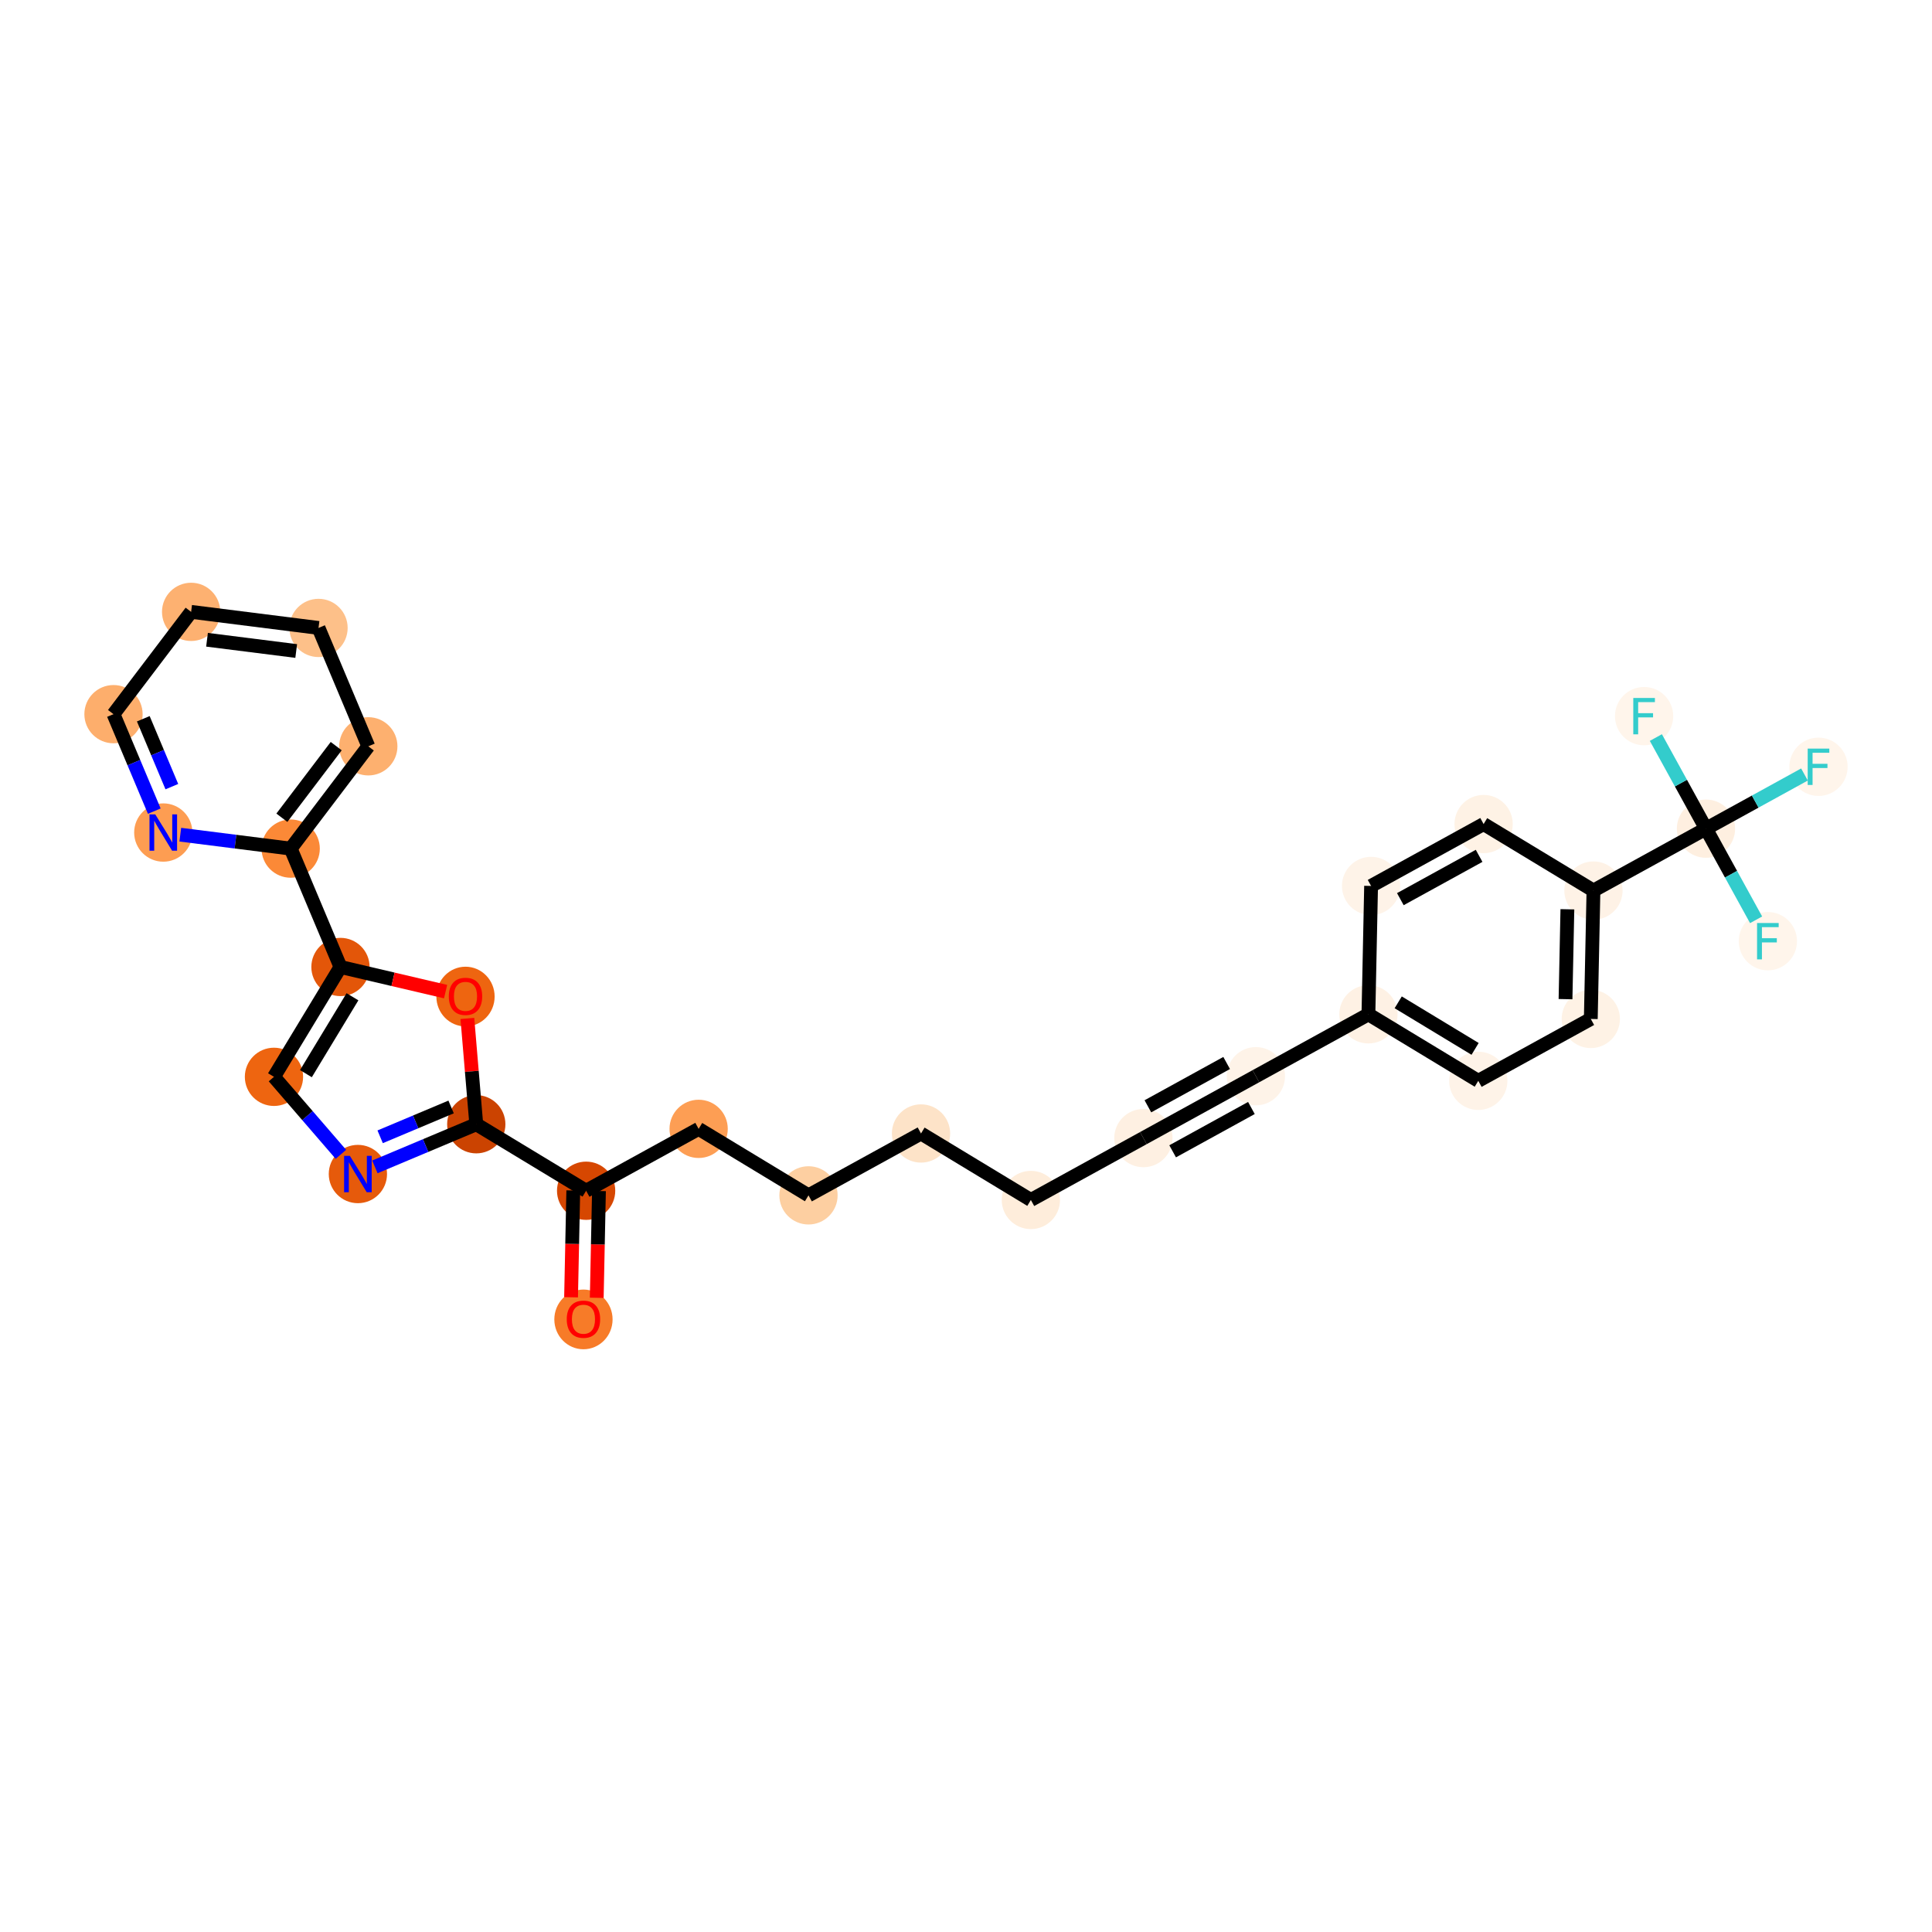 <?xml version='1.0' encoding='iso-8859-1'?>
<svg version='1.1' baseProfile='full'
              xmlns='http://www.w3.org/2000/svg'
                      xmlns:rdkit='http://www.rdkit.org/xml'
                      xmlns:xlink='http://www.w3.org/1999/xlink'
                  xml:space='preserve'
width='280px' height='280px' viewBox='0 0 280 280'>
<!-- END OF HEADER -->
<rect style='opacity:1.0;fill:#FFFFFF;stroke:none' width='280' height='280' x='0' y='0'> </rect>
<ellipse cx='84.559' cy='191.219' rx='3.722' ry='3.827'  style='fill:#F77B28;fill-rule:evenodd;stroke:#F77B28;stroke-width:1.0px;stroke-linecap:butt;stroke-linejoin:miter;stroke-opacity:1' />
<ellipse cx='84.945' cy='172.572' rx='3.722' ry='3.722'  style='fill:#D64701;fill-rule:evenodd;stroke:#D64701;stroke-width:1.0px;stroke-linecap:butt;stroke-linejoin:miter;stroke-opacity:1' />
<ellipse cx='101.252' cy='163.603' rx='3.722' ry='3.722'  style='fill:#FD9E54;fill-rule:evenodd;stroke:#FD9E54;stroke-width:1.0px;stroke-linecap:butt;stroke-linejoin:miter;stroke-opacity:1' />
<ellipse cx='117.173' cy='173.241' rx='3.722' ry='3.722'  style='fill:#FDCFA1;fill-rule:evenodd;stroke:#FDCFA1;stroke-width:1.0px;stroke-linecap:butt;stroke-linejoin:miter;stroke-opacity:1' />
<ellipse cx='133.48' cy='164.272' rx='3.722' ry='3.722'  style='fill:#FDE3C8;fill-rule:evenodd;stroke:#FDE3C8;stroke-width:1.0px;stroke-linecap:butt;stroke-linejoin:miter;stroke-opacity:1' />
<ellipse cx='149.401' cy='173.91' rx='3.722' ry='3.722'  style='fill:#FEEDDB;fill-rule:evenodd;stroke:#FEEDDB;stroke-width:1.0px;stroke-linecap:butt;stroke-linejoin:miter;stroke-opacity:1' />
<ellipse cx='165.708' cy='164.941' rx='3.722' ry='3.722'  style='fill:#FEF0E2;fill-rule:evenodd;stroke:#FEF0E2;stroke-width:1.0px;stroke-linecap:butt;stroke-linejoin:miter;stroke-opacity:1' />
<ellipse cx='182.015' cy='155.972' rx='3.722' ry='3.722'  style='fill:#FEF3E8;fill-rule:evenodd;stroke:#FEF3E8;stroke-width:1.0px;stroke-linecap:butt;stroke-linejoin:miter;stroke-opacity:1' />
<ellipse cx='198.322' cy='147.004' rx='3.722' ry='3.722'  style='fill:#FEF1E4;fill-rule:evenodd;stroke:#FEF1E4;stroke-width:1.0px;stroke-linecap:butt;stroke-linejoin:miter;stroke-opacity:1' />
<ellipse cx='214.243' cy='156.642' rx='3.722' ry='3.722'  style='fill:#FEF3E8;fill-rule:evenodd;stroke:#FEF3E8;stroke-width:1.0px;stroke-linecap:butt;stroke-linejoin:miter;stroke-opacity:1' />
<ellipse cx='230.55' cy='147.673' rx='3.722' ry='3.722'  style='fill:#FEF2E5;fill-rule:evenodd;stroke:#FEF2E5;stroke-width:1.0px;stroke-linecap:butt;stroke-linejoin:miter;stroke-opacity:1' />
<ellipse cx='230.936' cy='129.066' rx='3.722' ry='3.722'  style='fill:#FEF2E6;fill-rule:evenodd;stroke:#FEF2E6;stroke-width:1.0px;stroke-linecap:butt;stroke-linejoin:miter;stroke-opacity:1' />
<ellipse cx='247.243' cy='120.097' rx='3.722' ry='3.722'  style='fill:#FEEFE0;fill-rule:evenodd;stroke:#FEEFE0;stroke-width:1.0px;stroke-linecap:butt;stroke-linejoin:miter;stroke-opacity:1' />
<ellipse cx='263.551' cy='111.128' rx='3.722' ry='3.727'  style='fill:#FFF5EB;fill-rule:evenodd;stroke:#FFF5EB;stroke-width:1.0px;stroke-linecap:butt;stroke-linejoin:miter;stroke-opacity:1' />
<ellipse cx='256.212' cy='136.404' rx='3.722' ry='3.727'  style='fill:#FFF5EB;fill-rule:evenodd;stroke:#FFF5EB;stroke-width:1.0px;stroke-linecap:butt;stroke-linejoin:miter;stroke-opacity:1' />
<ellipse cx='238.275' cy='103.79' rx='3.722' ry='3.727'  style='fill:#FFF5EB;fill-rule:evenodd;stroke:#FFF5EB;stroke-width:1.0px;stroke-linecap:butt;stroke-linejoin:miter;stroke-opacity:1' />
<ellipse cx='215.016' cy='119.428' rx='3.722' ry='3.722'  style='fill:#FEF2E5;fill-rule:evenodd;stroke:#FEF2E5;stroke-width:1.0px;stroke-linecap:butt;stroke-linejoin:miter;stroke-opacity:1' />
<ellipse cx='198.709' cy='128.397' rx='3.722' ry='3.722'  style='fill:#FEF3E8;fill-rule:evenodd;stroke:#FEF3E8;stroke-width:1.0px;stroke-linecap:butt;stroke-linejoin:miter;stroke-opacity:1' />
<ellipse cx='69.025' cy='162.934' rx='3.722' ry='3.722'  style='fill:#CB4301;fill-rule:evenodd;stroke:#CB4301;stroke-width:1.0px;stroke-linecap:butt;stroke-linejoin:miter;stroke-opacity:1' />
<ellipse cx='51.869' cy='170.149' rx='3.722' ry='3.727'  style='fill:#E65A0B;fill-rule:evenodd;stroke:#E65A0B;stroke-width:1.0px;stroke-linecap:butt;stroke-linejoin:miter;stroke-opacity:1' />
<ellipse cx='39.706' cy='156.063' rx='3.722' ry='3.722'  style='fill:#EE6510;fill-rule:evenodd;stroke:#EE6510;stroke-width:1.0px;stroke-linecap:butt;stroke-linejoin:miter;stroke-opacity:1' />
<ellipse cx='49.344' cy='140.142' rx='3.722' ry='3.722'  style='fill:#E35609;fill-rule:evenodd;stroke:#E35609;stroke-width:1.0px;stroke-linecap:butt;stroke-linejoin:miter;stroke-opacity:1' />
<ellipse cx='42.129' cy='122.987' rx='3.722' ry='3.722'  style='fill:#FB8937;fill-rule:evenodd;stroke:#FB8937;stroke-width:1.0px;stroke-linecap:butt;stroke-linejoin:miter;stroke-opacity:1' />
<ellipse cx='53.378' cy='108.161' rx='3.722' ry='3.722'  style='fill:#FDB06F;fill-rule:evenodd;stroke:#FDB06F;stroke-width:1.0px;stroke-linecap:butt;stroke-linejoin:miter;stroke-opacity:1' />
<ellipse cx='46.163' cy='91.005' rx='3.722' ry='3.722'  style='fill:#FDC089;fill-rule:evenodd;stroke:#FDC089;stroke-width:1.0px;stroke-linecap:butt;stroke-linejoin:miter;stroke-opacity:1' />
<ellipse cx='27.699' cy='88.676' rx='3.722' ry='3.722'  style='fill:#FDB171;fill-rule:evenodd;stroke:#FDB171;stroke-width:1.0px;stroke-linecap:butt;stroke-linejoin:miter;stroke-opacity:1' />
<ellipse cx='16.449' cy='103.502' rx='3.722' ry='3.722'  style='fill:#FDAE6C;fill-rule:evenodd;stroke:#FDAE6C;stroke-width:1.0px;stroke-linecap:butt;stroke-linejoin:miter;stroke-opacity:1' />
<ellipse cx='23.665' cy='120.657' rx='3.722' ry='3.727'  style='fill:#FD9D52;fill-rule:evenodd;stroke:#FD9D52;stroke-width:1.0px;stroke-linecap:butt;stroke-linejoin:miter;stroke-opacity:1' />
<ellipse cx='67.464' cy='144.429' rx='3.722' ry='3.827'  style='fill:#EE6510;fill-rule:evenodd;stroke:#EE6510;stroke-width:1.0px;stroke-linecap:butt;stroke-linejoin:miter;stroke-opacity:1' />
<path class='bond-0 atom-0 atom-1' d='M 86.485,188.087 L 86.645,180.348' style='fill:none;fill-rule:evenodd;stroke:#FF0000;stroke-width:2.0px;stroke-linecap:butt;stroke-linejoin:miter;stroke-opacity:1' />
<path class='bond-0 atom-0 atom-1' d='M 86.645,180.348 L 86.806,172.61' style='fill:none;fill-rule:evenodd;stroke:#000000;stroke-width:2.0px;stroke-linecap:butt;stroke-linejoin:miter;stroke-opacity:1' />
<path class='bond-0 atom-0 atom-1' d='M 82.763,188.009 L 82.924,180.271' style='fill:none;fill-rule:evenodd;stroke:#FF0000;stroke-width:2.0px;stroke-linecap:butt;stroke-linejoin:miter;stroke-opacity:1' />
<path class='bond-0 atom-0 atom-1' d='M 82.924,180.271 L 83.085,172.533' style='fill:none;fill-rule:evenodd;stroke:#000000;stroke-width:2.0px;stroke-linecap:butt;stroke-linejoin:miter;stroke-opacity:1' />
<path class='bond-1 atom-1 atom-2' d='M 84.945,172.572 L 101.252,163.603' style='fill:none;fill-rule:evenodd;stroke:#000000;stroke-width:2.0px;stroke-linecap:butt;stroke-linejoin:miter;stroke-opacity:1' />
<path class='bond-17 atom-1 atom-18' d='M 84.945,172.572 L 69.025,162.934' style='fill:none;fill-rule:evenodd;stroke:#000000;stroke-width:2.0px;stroke-linecap:butt;stroke-linejoin:miter;stroke-opacity:1' />
<path class='bond-2 atom-2 atom-3' d='M 101.252,163.603 L 117.173,173.241' style='fill:none;fill-rule:evenodd;stroke:#000000;stroke-width:2.0px;stroke-linecap:butt;stroke-linejoin:miter;stroke-opacity:1' />
<path class='bond-3 atom-3 atom-4' d='M 117.173,173.241 L 133.48,164.272' style='fill:none;fill-rule:evenodd;stroke:#000000;stroke-width:2.0px;stroke-linecap:butt;stroke-linejoin:miter;stroke-opacity:1' />
<path class='bond-4 atom-4 atom-5' d='M 133.48,164.272 L 149.401,173.91' style='fill:none;fill-rule:evenodd;stroke:#000000;stroke-width:2.0px;stroke-linecap:butt;stroke-linejoin:miter;stroke-opacity:1' />
<path class='bond-5 atom-5 atom-6' d='M 149.401,173.91 L 165.708,164.941' style='fill:none;fill-rule:evenodd;stroke:#000000;stroke-width:2.0px;stroke-linecap:butt;stroke-linejoin:miter;stroke-opacity:1' />
<path class='bond-6 atom-6 atom-7' d='M 165.708,164.941 L 182.015,155.972' style='fill:none;fill-rule:evenodd;stroke:#000000;stroke-width:2.0px;stroke-linecap:butt;stroke-linejoin:miter;stroke-opacity:1' />
<path class='bond-6 atom-6 atom-7' d='M 169.948,166.857 L 181.363,160.579' style='fill:none;fill-rule:evenodd;stroke:#000000;stroke-width:2.0px;stroke-linecap:butt;stroke-linejoin:miter;stroke-opacity:1' />
<path class='bond-6 atom-6 atom-7' d='M 166.36,160.334 L 177.775,154.056' style='fill:none;fill-rule:evenodd;stroke:#000000;stroke-width:2.0px;stroke-linecap:butt;stroke-linejoin:miter;stroke-opacity:1' />
<path class='bond-7 atom-7 atom-8' d='M 182.015,155.972 L 198.322,147.004' style='fill:none;fill-rule:evenodd;stroke:#000000;stroke-width:2.0px;stroke-linecap:butt;stroke-linejoin:miter;stroke-opacity:1' />
<path class='bond-8 atom-8 atom-9' d='M 198.322,147.004 L 214.243,156.642' style='fill:none;fill-rule:evenodd;stroke:#000000;stroke-width:2.0px;stroke-linecap:butt;stroke-linejoin:miter;stroke-opacity:1' />
<path class='bond-8 atom-8 atom-9' d='M 202.638,145.265 L 213.782,152.012' style='fill:none;fill-rule:evenodd;stroke:#000000;stroke-width:2.0px;stroke-linecap:butt;stroke-linejoin:miter;stroke-opacity:1' />
<path class='bond-28 atom-17 atom-8' d='M 198.709,128.397 L 198.322,147.004' style='fill:none;fill-rule:evenodd;stroke:#000000;stroke-width:2.0px;stroke-linecap:butt;stroke-linejoin:miter;stroke-opacity:1' />
<path class='bond-9 atom-9 atom-10' d='M 214.243,156.642 L 230.55,147.673' style='fill:none;fill-rule:evenodd;stroke:#000000;stroke-width:2.0px;stroke-linecap:butt;stroke-linejoin:miter;stroke-opacity:1' />
<path class='bond-10 atom-10 atom-11' d='M 230.55,147.673 L 230.936,129.066' style='fill:none;fill-rule:evenodd;stroke:#000000;stroke-width:2.0px;stroke-linecap:butt;stroke-linejoin:miter;stroke-opacity:1' />
<path class='bond-10 atom-10 atom-11' d='M 226.887,144.804 L 227.157,131.78' style='fill:none;fill-rule:evenodd;stroke:#000000;stroke-width:2.0px;stroke-linecap:butt;stroke-linejoin:miter;stroke-opacity:1' />
<path class='bond-11 atom-11 atom-12' d='M 230.936,129.066 L 247.243,120.097' style='fill:none;fill-rule:evenodd;stroke:#000000;stroke-width:2.0px;stroke-linecap:butt;stroke-linejoin:miter;stroke-opacity:1' />
<path class='bond-15 atom-11 atom-16' d='M 230.936,129.066 L 215.016,119.428' style='fill:none;fill-rule:evenodd;stroke:#000000;stroke-width:2.0px;stroke-linecap:butt;stroke-linejoin:miter;stroke-opacity:1' />
<path class='bond-12 atom-12 atom-13' d='M 247.243,120.097 L 254.381,116.172' style='fill:none;fill-rule:evenodd;stroke:#000000;stroke-width:2.0px;stroke-linecap:butt;stroke-linejoin:miter;stroke-opacity:1' />
<path class='bond-12 atom-12 atom-13' d='M 254.381,116.172 L 261.518,112.246' style='fill:none;fill-rule:evenodd;stroke:#33CCCC;stroke-width:2.0px;stroke-linecap:butt;stroke-linejoin:miter;stroke-opacity:1' />
<path class='bond-13 atom-12 atom-14' d='M 247.243,120.097 L 250.875,126.701' style='fill:none;fill-rule:evenodd;stroke:#000000;stroke-width:2.0px;stroke-linecap:butt;stroke-linejoin:miter;stroke-opacity:1' />
<path class='bond-13 atom-12 atom-14' d='M 250.875,126.701 L 254.507,133.304' style='fill:none;fill-rule:evenodd;stroke:#33CCCC;stroke-width:2.0px;stroke-linecap:butt;stroke-linejoin:miter;stroke-opacity:1' />
<path class='bond-14 atom-12 atom-15' d='M 247.243,120.097 L 243.612,113.494' style='fill:none;fill-rule:evenodd;stroke:#000000;stroke-width:2.0px;stroke-linecap:butt;stroke-linejoin:miter;stroke-opacity:1' />
<path class='bond-14 atom-12 atom-15' d='M 243.612,113.494 L 239.98,106.891' style='fill:none;fill-rule:evenodd;stroke:#33CCCC;stroke-width:2.0px;stroke-linecap:butt;stroke-linejoin:miter;stroke-opacity:1' />
<path class='bond-16 atom-16 atom-17' d='M 215.016,119.428 L 198.709,128.397' style='fill:none;fill-rule:evenodd;stroke:#000000;stroke-width:2.0px;stroke-linecap:butt;stroke-linejoin:miter;stroke-opacity:1' />
<path class='bond-16 atom-16 atom-17' d='M 214.363,124.035 L 202.948,130.313' style='fill:none;fill-rule:evenodd;stroke:#000000;stroke-width:2.0px;stroke-linecap:butt;stroke-linejoin:miter;stroke-opacity:1' />
<path class='bond-18 atom-18 atom-19' d='M 69.025,162.934 L 61.679,166.023' style='fill:none;fill-rule:evenodd;stroke:#000000;stroke-width:2.0px;stroke-linecap:butt;stroke-linejoin:miter;stroke-opacity:1' />
<path class='bond-18 atom-18 atom-19' d='M 61.679,166.023 L 54.333,169.112' style='fill:none;fill-rule:evenodd;stroke:#0000FF;stroke-width:2.0px;stroke-linecap:butt;stroke-linejoin:miter;stroke-opacity:1' />
<path class='bond-18 atom-18 atom-19' d='M 65.378,160.429 L 60.236,162.592' style='fill:none;fill-rule:evenodd;stroke:#000000;stroke-width:2.0px;stroke-linecap:butt;stroke-linejoin:miter;stroke-opacity:1' />
<path class='bond-18 atom-18 atom-19' d='M 60.236,162.592 L 55.094,164.754' style='fill:none;fill-rule:evenodd;stroke:#0000FF;stroke-width:2.0px;stroke-linecap:butt;stroke-linejoin:miter;stroke-opacity:1' />
<path class='bond-29 atom-28 atom-18' d='M 67.734,147.601 L 68.379,155.267' style='fill:none;fill-rule:evenodd;stroke:#FF0000;stroke-width:2.0px;stroke-linecap:butt;stroke-linejoin:miter;stroke-opacity:1' />
<path class='bond-29 atom-28 atom-18' d='M 68.379,155.267 L 69.025,162.934' style='fill:none;fill-rule:evenodd;stroke:#000000;stroke-width:2.0px;stroke-linecap:butt;stroke-linejoin:miter;stroke-opacity:1' />
<path class='bond-19 atom-19 atom-20' d='M 49.405,167.295 L 44.556,161.679' style='fill:none;fill-rule:evenodd;stroke:#0000FF;stroke-width:2.0px;stroke-linecap:butt;stroke-linejoin:miter;stroke-opacity:1' />
<path class='bond-19 atom-19 atom-20' d='M 44.556,161.679 L 39.706,156.063' style='fill:none;fill-rule:evenodd;stroke:#000000;stroke-width:2.0px;stroke-linecap:butt;stroke-linejoin:miter;stroke-opacity:1' />
<path class='bond-20 atom-20 atom-21' d='M 39.706,156.063 L 49.344,140.142' style='fill:none;fill-rule:evenodd;stroke:#000000;stroke-width:2.0px;stroke-linecap:butt;stroke-linejoin:miter;stroke-opacity:1' />
<path class='bond-20 atom-20 atom-21' d='M 44.336,155.602 L 51.083,144.458' style='fill:none;fill-rule:evenodd;stroke:#000000;stroke-width:2.0px;stroke-linecap:butt;stroke-linejoin:miter;stroke-opacity:1' />
<path class='bond-21 atom-21 atom-22' d='M 49.344,140.142 L 42.129,122.987' style='fill:none;fill-rule:evenodd;stroke:#000000;stroke-width:2.0px;stroke-linecap:butt;stroke-linejoin:miter;stroke-opacity:1' />
<path class='bond-27 atom-21 atom-28' d='M 49.344,140.142 L 56.962,141.927' style='fill:none;fill-rule:evenodd;stroke:#000000;stroke-width:2.0px;stroke-linecap:butt;stroke-linejoin:miter;stroke-opacity:1' />
<path class='bond-27 atom-21 atom-28' d='M 56.962,141.927 L 64.579,143.712' style='fill:none;fill-rule:evenodd;stroke:#FF0000;stroke-width:2.0px;stroke-linecap:butt;stroke-linejoin:miter;stroke-opacity:1' />
<path class='bond-22 atom-22 atom-23' d='M 42.129,122.987 L 53.378,108.161' style='fill:none;fill-rule:evenodd;stroke:#000000;stroke-width:2.0px;stroke-linecap:butt;stroke-linejoin:miter;stroke-opacity:1' />
<path class='bond-22 atom-22 atom-23' d='M 40.851,118.513 L 48.726,108.135' style='fill:none;fill-rule:evenodd;stroke:#000000;stroke-width:2.0px;stroke-linecap:butt;stroke-linejoin:miter;stroke-opacity:1' />
<path class='bond-30 atom-27 atom-22' d='M 26.129,120.968 L 34.129,121.977' style='fill:none;fill-rule:evenodd;stroke:#0000FF;stroke-width:2.0px;stroke-linecap:butt;stroke-linejoin:miter;stroke-opacity:1' />
<path class='bond-30 atom-27 atom-22' d='M 34.129,121.977 L 42.129,122.987' style='fill:none;fill-rule:evenodd;stroke:#000000;stroke-width:2.0px;stroke-linecap:butt;stroke-linejoin:miter;stroke-opacity:1' />
<path class='bond-23 atom-23 atom-24' d='M 53.378,108.161 L 46.163,91.005' style='fill:none;fill-rule:evenodd;stroke:#000000;stroke-width:2.0px;stroke-linecap:butt;stroke-linejoin:miter;stroke-opacity:1' />
<path class='bond-24 atom-24 atom-25' d='M 46.163,91.005 L 27.699,88.676' style='fill:none;fill-rule:evenodd;stroke:#000000;stroke-width:2.0px;stroke-linecap:butt;stroke-linejoin:miter;stroke-opacity:1' />
<path class='bond-24 atom-24 atom-25' d='M 42.928,94.349 L 30.003,92.718' style='fill:none;fill-rule:evenodd;stroke:#000000;stroke-width:2.0px;stroke-linecap:butt;stroke-linejoin:miter;stroke-opacity:1' />
<path class='bond-25 atom-25 atom-26' d='M 27.699,88.676 L 16.449,103.502' style='fill:none;fill-rule:evenodd;stroke:#000000;stroke-width:2.0px;stroke-linecap:butt;stroke-linejoin:miter;stroke-opacity:1' />
<path class='bond-26 atom-26 atom-27' d='M 16.449,103.502 L 19.405,110.53' style='fill:none;fill-rule:evenodd;stroke:#000000;stroke-width:2.0px;stroke-linecap:butt;stroke-linejoin:miter;stroke-opacity:1' />
<path class='bond-26 atom-26 atom-27' d='M 19.405,110.53 L 22.36,117.557' style='fill:none;fill-rule:evenodd;stroke:#0000FF;stroke-width:2.0px;stroke-linecap:butt;stroke-linejoin:miter;stroke-opacity:1' />
<path class='bond-26 atom-26 atom-27' d='M 20.767,104.167 L 22.836,109.086' style='fill:none;fill-rule:evenodd;stroke:#000000;stroke-width:2.0px;stroke-linecap:butt;stroke-linejoin:miter;stroke-opacity:1' />
<path class='bond-26 atom-26 atom-27' d='M 22.836,109.086 L 24.905,114.006' style='fill:none;fill-rule:evenodd;stroke:#0000FF;stroke-width:2.0px;stroke-linecap:butt;stroke-linejoin:miter;stroke-opacity:1' />
<path  class='atom-0' d='M 82.139 191.193
Q 82.139 189.928, 82.765 189.22
Q 83.39 188.513, 84.559 188.513
Q 85.728 188.513, 86.353 189.22
Q 86.978 189.928, 86.978 191.193
Q 86.978 192.474, 86.346 193.203
Q 85.713 193.925, 84.559 193.925
Q 83.398 193.925, 82.765 193.203
Q 82.139 192.481, 82.139 191.193
M 84.559 193.33
Q 85.363 193.33, 85.795 192.794
Q 86.234 192.25, 86.234 191.193
Q 86.234 190.158, 85.795 189.637
Q 85.363 189.109, 84.559 189.109
Q 83.755 189.109, 83.316 189.63
Q 82.884 190.151, 82.884 191.193
Q 82.884 192.258, 83.316 192.794
Q 83.755 193.33, 84.559 193.33
' fill='#FF0000'/>
<path  class='atom-13' d='M 261.984 108.493
L 265.118 108.493
L 265.118 109.096
L 262.691 109.096
L 262.691 110.697
L 264.85 110.697
L 264.85 111.307
L 262.691 111.307
L 262.691 113.764
L 261.984 113.764
L 261.984 108.493
' fill='#33CCCC'/>
<path  class='atom-14' d='M 254.645 133.769
L 257.779 133.769
L 257.779 134.372
L 255.352 134.372
L 255.352 135.973
L 257.511 135.973
L 257.511 136.583
L 255.352 136.583
L 255.352 139.04
L 254.645 139.04
L 254.645 133.769
' fill='#33CCCC'/>
<path  class='atom-15' d='M 236.708 101.155
L 239.842 101.155
L 239.842 101.758
L 237.415 101.758
L 237.415 103.358
L 239.574 103.358
L 239.574 103.969
L 237.415 103.969
L 237.415 106.425
L 236.708 106.425
L 236.708 101.155
' fill='#33CCCC'/>
<path  class='atom-19' d='M 50.704 167.513
L 52.431 170.305
Q 52.602 170.58, 52.878 171.079
Q 53.153 171.578, 53.168 171.608
L 53.168 167.513
L 53.868 167.513
L 53.868 172.784
L 53.146 172.784
L 51.292 169.732
Q 51.077 169.374, 50.846 168.965
Q 50.622 168.556, 50.555 168.429
L 50.555 172.784
L 49.87 172.784
L 49.87 167.513
L 50.704 167.513
' fill='#0000FF'/>
<path  class='atom-27' d='M 22.5 118.022
L 24.227 120.814
Q 24.398 121.089, 24.673 121.588
Q 24.949 122.087, 24.963 122.117
L 24.963 118.022
L 25.663 118.022
L 25.663 123.293
L 24.941 123.293
L 23.088 120.241
Q 22.872 119.883, 22.641 119.474
Q 22.418 119.064, 22.351 118.938
L 22.351 123.293
L 21.666 123.293
L 21.666 118.022
L 22.5 118.022
' fill='#0000FF'/>
<path  class='atom-28' d='M 65.044 144.403
Q 65.044 143.138, 65.67 142.43
Q 66.295 141.723, 67.464 141.723
Q 68.633 141.723, 69.258 142.43
Q 69.883 143.138, 69.883 144.403
Q 69.883 145.684, 69.251 146.413
Q 68.618 147.135, 67.464 147.135
Q 66.302 147.135, 65.67 146.413
Q 65.044 145.691, 65.044 144.403
M 67.464 146.54
Q 68.268 146.54, 68.7 146.004
Q 69.139 145.46, 69.139 144.403
Q 69.139 143.368, 68.7 142.847
Q 68.268 142.319, 67.464 142.319
Q 66.66 142.319, 66.221 142.84
Q 65.789 143.361, 65.789 144.403
Q 65.789 145.468, 66.221 146.004
Q 66.66 146.54, 67.464 146.54
' fill='#FF0000'/>
</svg>
